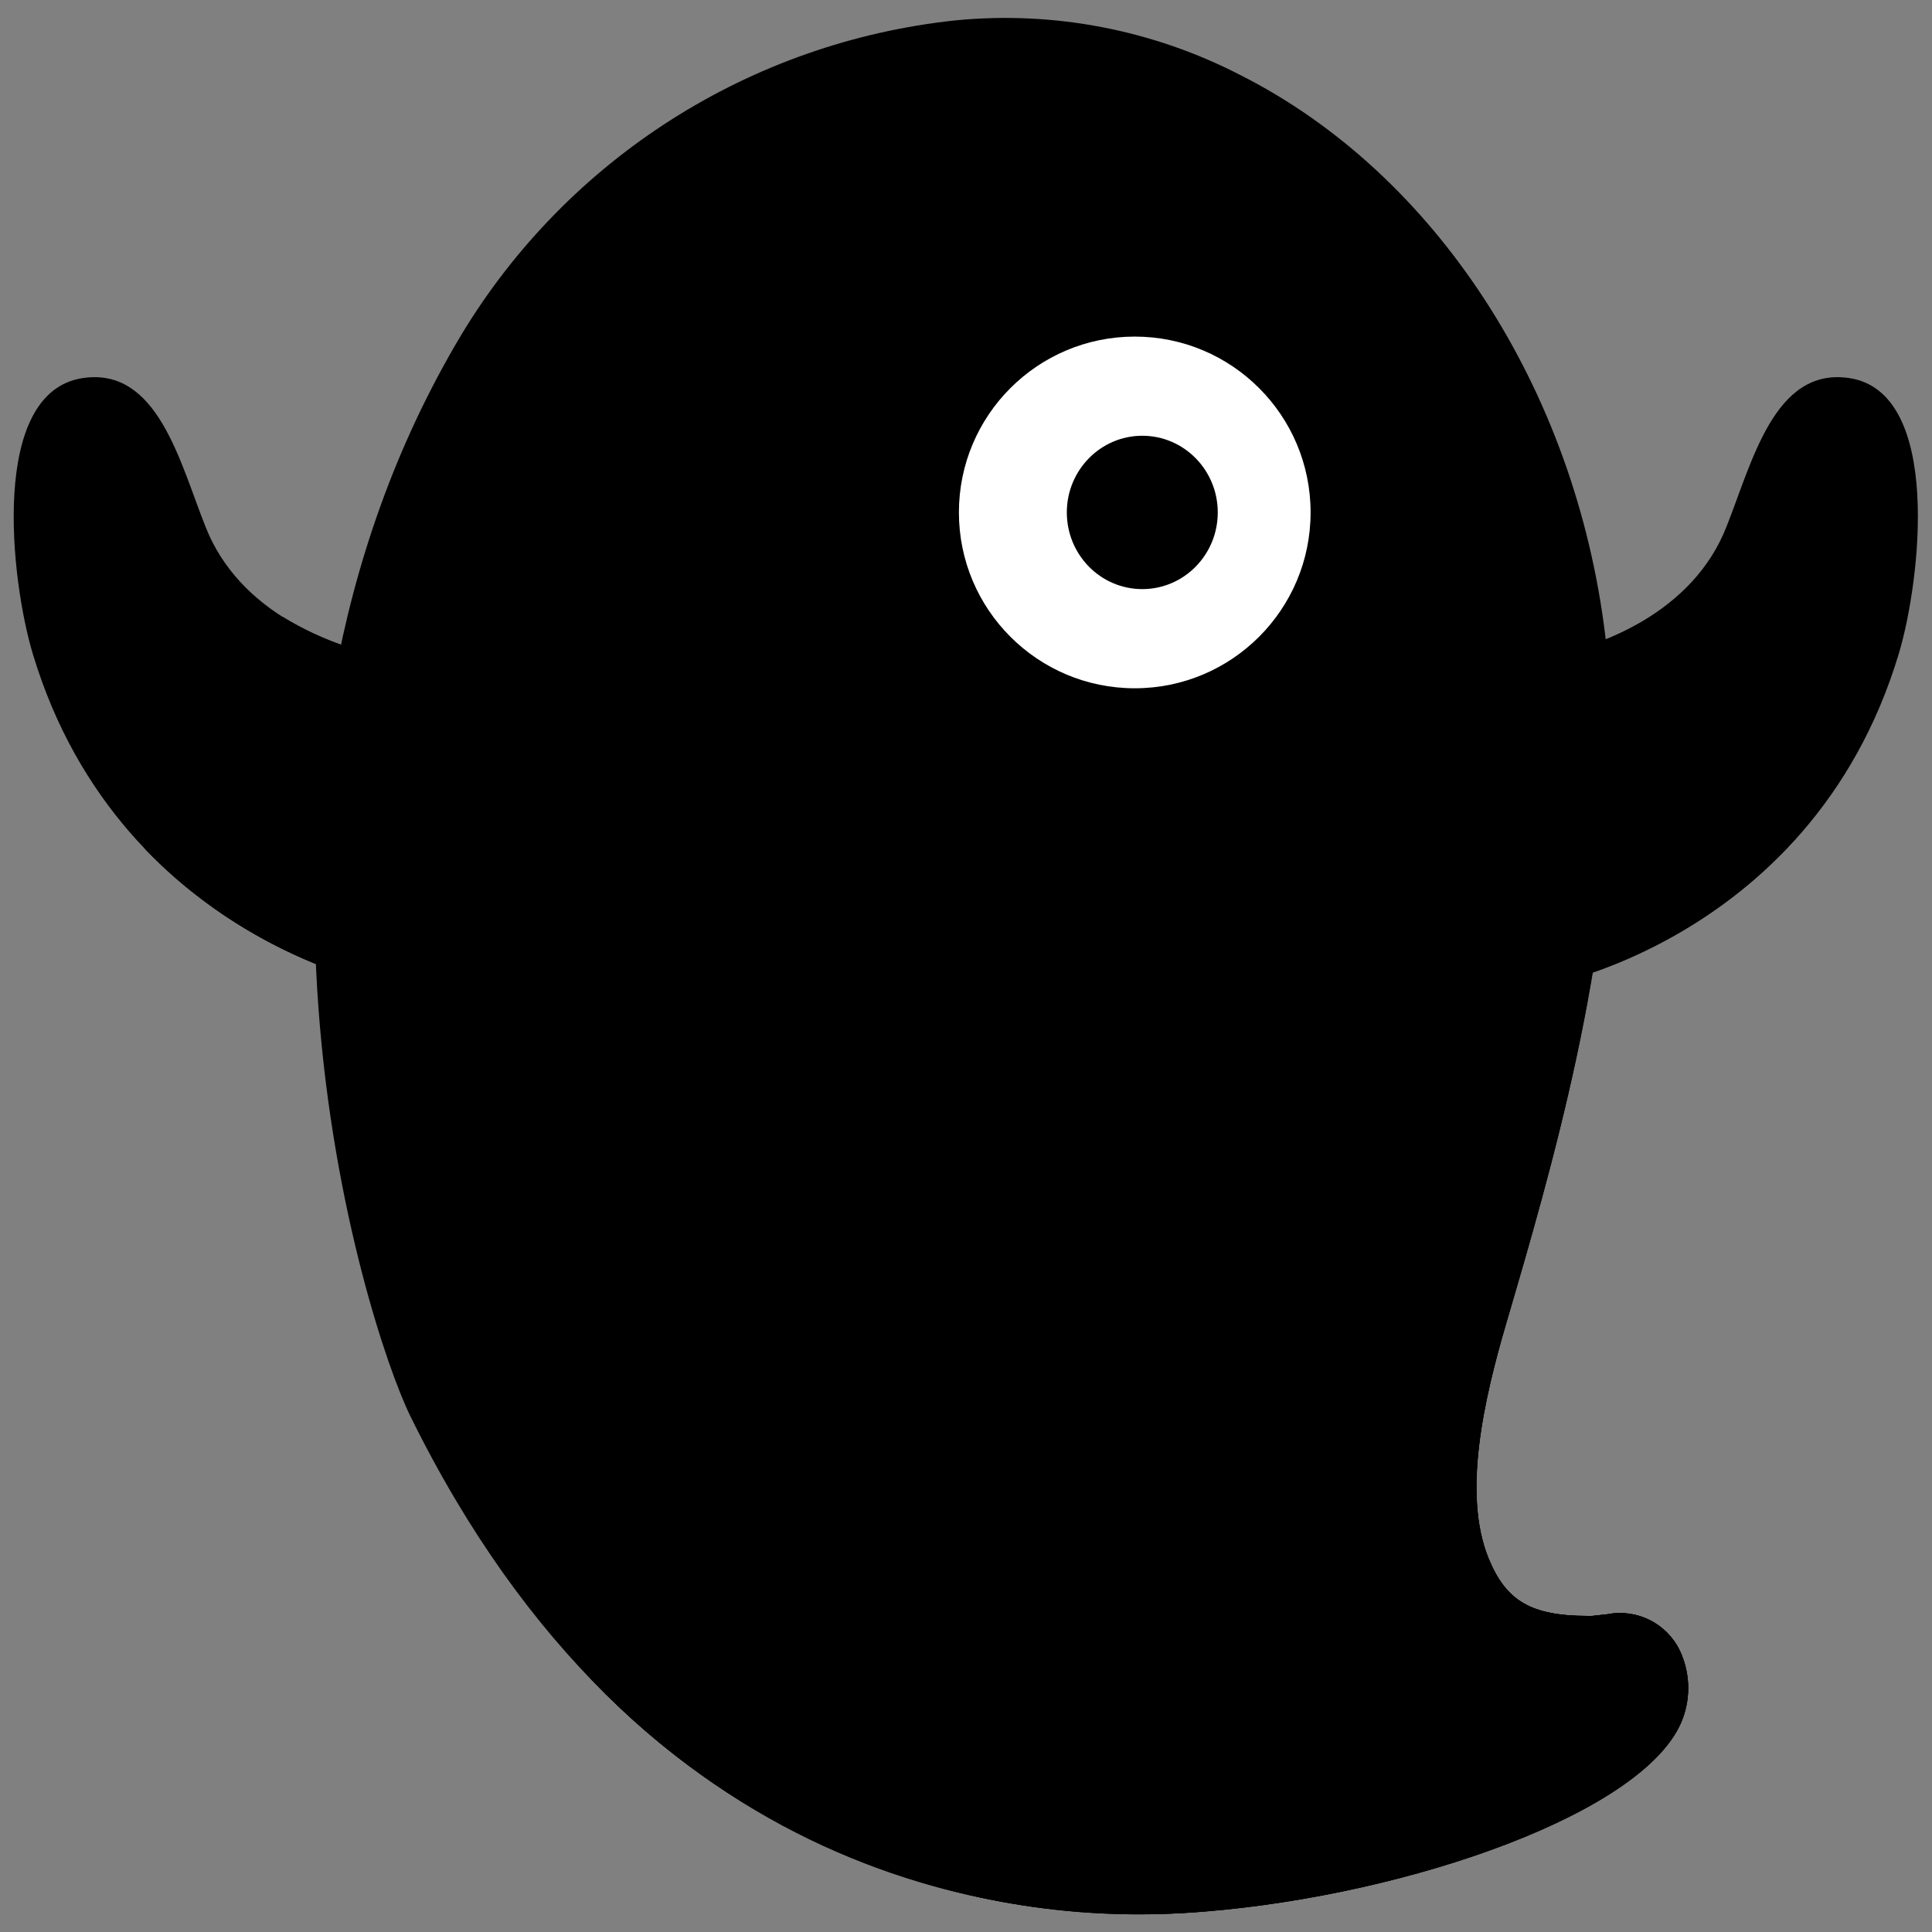 <svg width="128" height="128" viewBox="0 0 128 128" fill="none" xmlns="http://www.w3.org/2000/svg">
<rect x="0" y="0" width="128" height="128" fill="#808080" stroke="none"/>
<path d="M111.29 109.36C110.42 107.55 108.44 106.56 106.47 106.95L105.47 107.06H105.21C101.43 107.06 99.77 106.06 98.62 103.25C96.87 98.98 98.31 92.71 99.77 87.73C102.77 77.49 106.87 63.48 106.77 49.73C106.76 47.18 106.61 44.64 106.3 42.11C105.81 38.08 104.86 34.11 103.48 30.29C103.85 49.49 100.23 74 83.7 91C70.5 104.58 48 112.49 38.93 111C49.43 122.21 64.5 127.98 79.8 126.64C93.38 125.54 109.23 120.03 111.49 113.83C112.03 112.37 111.95 110.76 111.29 109.36Z" fill="#E0E0E0" style="fill:#E0E0E0;fill:color(display-p3 0.878 0.878 0.878);fill-opacity:1;"/>
<path d="M27.63 43.86C21.82 43.18 15.8 40.43 13.63 34.93C11.92 30.66 10.46 24.29 5.47 25.05C-0.73 26 0.72 38.49 2.17 43.31C8.06 62.91 27.25 66 27.56 65.53C27.87 65.06 29.07 43.84 27.63 43.86Z" fill="#E0E0E0" style="fill:#E0E0E0;fill:color(display-p3 0.878 0.878 0.878);fill-opacity:1;"/>
<path d="M27.63 43.86C24.47 43.53 21.43 42.51 18.72 40.86C19.39 43.44 19.11 46.17 17.92 48.56C15.71 53.56 9.6 56.24 9.6 56.24C17.38 64.37 27.34 65.88 27.6 65.54C28 65 29.07 43.84 27.63 43.86Z" fill="#CCCCCC" style="fill:#CCCCCC;fill:color(display-p3 0.8 0.8 0.8);fill-opacity:1;"/>
<path d="M100.37 43.86C106.18 43.18 112.2 40.43 114.37 34.93C116.08 30.66 117.54 24.29 122.53 25.05C128.7 25.99 127.25 38.49 125.8 43.31C119.91 62.91 100.72 66.01 100.41 65.53C100.1 65.05 98.93 43.84 100.37 43.86Z" fill="#E0E0E0" style="fill:#E0E0E0;fill:color(display-p3 0.878 0.878 0.878);fill-opacity:1;"/>
<path d="M120.11 48.06C116.33 52.23 107.67 56.21 99.73 56.79C99.76 59.71 99.98 62.63 100.37 65.53C100.69 66 119.87 62.91 125.76 43.31C126.78 39.66 127.18 35.87 126.93 32.09C126.36 37.99 123.97 43.57 120.11 48.06Z" fill="#CCCCCC" style="fill:#CCCCCC;fill:color(display-p3 0.8 0.8 0.8);fill-opacity:1;"/>
<path d="M106.82 49.7C106.81 47.15 106.66 44.61 106.35 42.08C104.35 25.73 95.11 11.53 82.23 5C76.4 1.98 69.83 0.71 63.3 1.35C49.73 2.79 37.62 10.49 30.57 22.17C12.83 51.84 24.19 87.73 27.19 93.83C42.53 125 67.31 127.66 79.81 126.65C93.39 125.55 109.24 120.04 111.5 113.84C112.03 112.38 111.96 110.77 111.3 109.36C110.43 107.55 108.45 106.56 106.48 106.95L105.48 107.06H105.22C101.44 107.06 99.78 106.06 98.63 103.25C96.88 98.98 98.32 92.71 99.78 87.73C102.78 77.51 106.89 63.5 106.82 49.7Z" fill="#E0E0E0" style="fill:#E0E0E0;fill:color(display-p3 0.878 0.878 0.878);fill-opacity:1;"/>
<path d="M111.29 109.36C110.42 107.55 108.44 106.56 106.47 106.95L105.47 107.06H105.21C101.43 107.06 99.77 106.06 98.62 103.25C96.87 98.98 98.31 92.71 99.77 87.73C102.77 77.49 106.87 63.48 106.77 49.73C106.76 47.18 106.61 44.64 106.3 42.11C105.81 38.08 104.86 34.11 103.48 30.29C103.85 49.49 100.23 74 83.7 91C70.5 104.58 48 112.49 38.93 111C49.43 122.21 64.5 127.98 79.8 126.64C93.38 125.54 109.23 120.03 111.49 113.83C112.03 112.37 111.95 110.76 111.29 109.36Z" fill="#CCCCCC" style="fill:#CCCCCC;fill:color(display-p3 0.8 0.8 0.8);fill-opacity:1;"/>
<path d="M61.67 53.88C53.16 53.93 44.66 53.21 36.28 51.74C34.86 51.5 33.52 52.45 33.28 53.87C33.23 54.16 33.23 54.45 33.28 54.74C35.7 66.58 47.35 76.3 61.7 76.3C77.39 76.3 87.96 66.3 90.15 54.7C90.4 53.29 89.46 51.95 88.05 51.7C87.75 51.65 87.45 51.65 87.15 51.7C78.74 53.19 70.21 53.92 61.67 53.88Z" fill="url(#paint0_linear_402_206)" style=""/>
<path d="M63.68 57.26H61.68H60.75C56.5 57.26 52.33 57.05 48.31 56.72V74.92C48.32 81.93 53.99 87.61 61 87.62H63.42C70.44 87.62 76.12 81.94 76.13 74.92V56.63C72.11 57 67.93 57.21 63.68 57.26Z" fill="url(#paint1_linear_402_206)" style=""/>
<path opacity="0.3" d="M62.2 73C63.01 73.01 63.67 72.35 63.68 71.54V71.53V57.26H61.68H60.75V71.51C60.74 72.32 61.39 72.99 62.2 73Z" fill="#AB3F2E" style="fill:#AB3F2E;fill:color(display-p3 0.671 0.247 0.18);fill-opacity:1;"/>
<path d="M75.18 45.6C81.614 45.6 86.83 40.384 86.83 33.95C86.83 27.516 81.614 22.3 75.18 22.3C68.746 22.3 63.53 27.516 63.53 33.95C63.53 40.384 68.746 45.6 75.18 45.6Z" fill="white" style="fill:white;fill-opacity:1;"/>
<path d="M75.68 39.03C78.442 39.03 80.68 36.756 80.68 33.95C80.68 31.145 78.442 28.87 75.68 28.87C72.919 28.87 70.68 31.145 70.68 33.95C70.68 36.756 72.919 39.03 75.68 39.03Z" fill="#1F1F1F" style="fill:#1F1F1F;fill:color(display-p3 0.121 0.121 0.121);fill-opacity:1;"/>
<path d="M55.13 36L55.03 35.84C54.92 35.66 54.8 35.48 54.67 35.31C54.23 34.73 53.75 34.18 53.23 33.67C52.53 33 51.78 32.37 51 31.8C50.57 31.49 50.12 31.16 49.65 30.86C49.18 30.56 48.71 30.28 48.19 29.97C47.67 29.66 47.19 29.44 46.71 29.19C46.23 28.94 45.71 28.73 45.21 28.51C44.3 28.11 43.37 27.78 42.41 27.51C41.71 27.32 40.99 27.19 40.27 27.11H39.63H39.4C38.49 27.08 37.74 27.79 37.7 28.69C37.67 29.42 38.14 30.08 38.84 30.31L39.02 30.37L39.6 30.56C39.98 30.69 40.53 30.89 41.21 31.18C41.89 31.47 42.67 31.83 43.51 32.24L44.8 32.91C45.24 33.14 45.66 33.37 46.14 33.65L46.41 33.81L45.51 33.9C45.16 33.96 45 33.98 44.67 34.05C44.34 34.12 44.06 34.17 43.79 34.24C43.23 34.38 42.69 34.56 42.15 34.76C41.18 35.12 40.26 35.6 39.41 36.18C39.06 36.42 38.73 36.69 38.41 36.97C38.16 37.19 37.92 37.43 37.7 37.68C37.51 37.89 37.38 38.07 37.28 38.19L37.14 38.38C36.6 39.11 36.75 40.13 37.48 40.67C38.06 41.1 38.86 41.1 39.44 40.67L39.62 40.54L39.74 40.45L40.07 40.21C40.49 39.93 40.93 39.67 41.39 39.45C42.07 39.13 42.78 38.86 43.5 38.64C43.9 38.52 44.33 38.42 44.77 38.32C44.99 38.26 45.2 38.23 45.4 38.19C45.6 38.15 45.94 38.11 46.11 38.08C46.99 37.96 47.88 37.9 48.77 37.9C49.52 37.91 50.28 37.98 51.02 38.11C51.34 38.17 51.63 38.22 51.87 38.29C52.08 38.34 52.28 38.4 52.48 38.47L52.68 38.52L52.89 38.61L53.06 38.69C53.74 38.98 54.53 38.79 55 38.22C55.23 37.94 55.36 37.58 55.36 37.22C55.44 36.8 55.36 36.36 55.13 36Z" fill="#1F1F1F" style="fill:#1F1F1F;fill:color(display-p3 0.121 0.121 0.121);fill-opacity:1;"/>
<defs>
<linearGradient id="paint0_linear_402_206" x1="61.717" y1="76.35" x2="61.717" y2="51.711" gradientUnits="userSpaceOnUse">
<stop stop-color="#404040" style="stop-color:#404040;stop-color:color(display-p3 0.251 0.251 0.251);stop-opacity:1;"/>
<stop offset="0.12" stop-color="#313131" style="stop-color:#313131;stop-color:color(display-p3 0.192 0.192 0.192);stop-opacity:1;"/>
<stop offset="0.44" stop-color="#343434" style="stop-color:#343434;stop-color:color(display-p3 0.204 0.204 0.204);stop-opacity:1;"/>
<stop offset="0.74" stop-color="#202020" style="stop-color:#202020;stop-color:color(display-p3 0.125 0.125 0.125);stop-opacity:1;"/>
<stop offset="1" stop-color="#1E1E1E" style="stop-color:#1E1E1E;stop-color:color(display-p3 0.117 0.117 0.117);stop-opacity:1;"/>
</linearGradient>
<linearGradient id="paint1_linear_402_206" x1="62.22" y1="87.62" x2="62.22" y2="56.63" gradientUnits="userSpaceOnUse">
<stop stop-color="#FF4081" style="stop-color:#FF4081;stop-color:color(display-p3 1 0.251 0.506);stop-opacity:1;"/>
<stop offset="0.28" stop-color="#FB3D80" style="stop-color:#FB3D80;stop-color:color(display-p3 0.984 0.239 0.502);stop-opacity:1;"/>
<stop offset="0.55" stop-color="#EF337D" style="stop-color:#EF337D;stop-color:color(display-p3 0.937 0.2 0.49);stop-opacity:1;"/>
<stop offset="0.82" stop-color="#DB2378" style="stop-color:#DB2378;stop-color:color(display-p3 0.859 0.137 0.471);stop-opacity:1;"/>
<stop offset="1" stop-color="#CA1573" style="stop-color:#CA1573;stop-color:color(display-p3 0.792 0.082 0.451);stop-opacity:1;"/>
</linearGradient>
</defs>
</svg>
